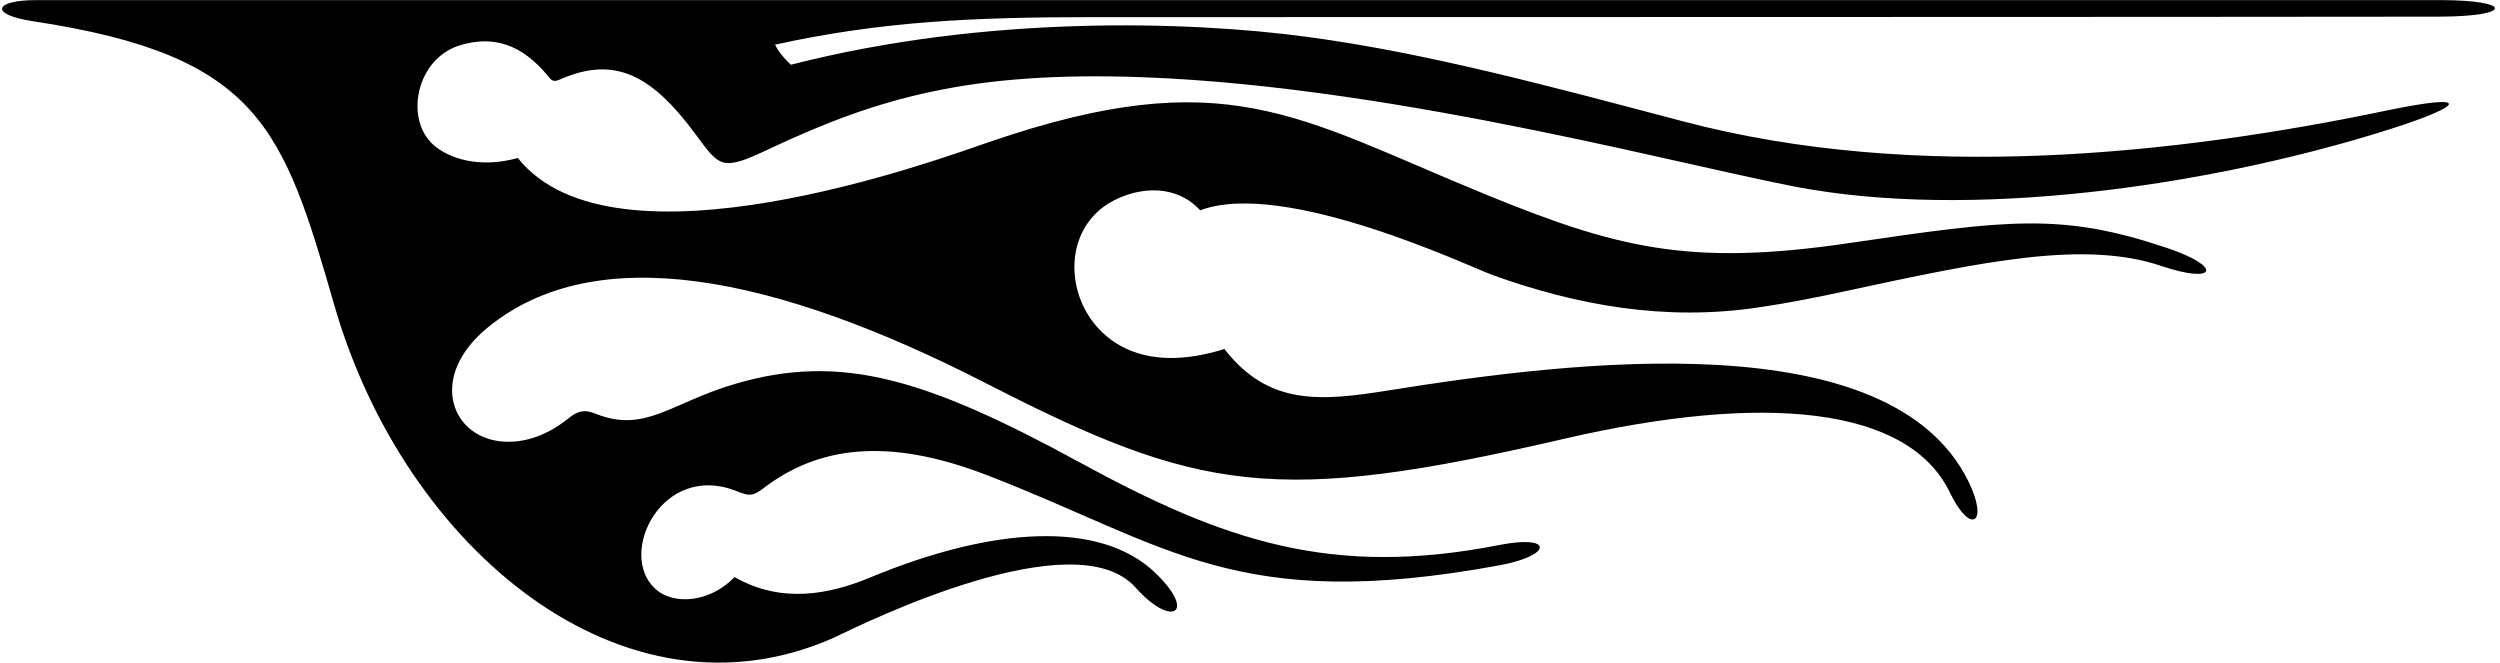 <?xml version="1.0" encoding="UTF-8"?>
<svg xmlns="http://www.w3.org/2000/svg" xmlns:xlink="http://www.w3.org/1999/xlink" width="441pt" height="117pt" viewBox="0 0 441 117" version="1.1">
<g id="surface1">
<path style=" stroke:none;fill-rule:nonzero;fill:rgb(0%,0%,0%);fill-opacity:1;" d="M 6.391 0.02 C 9.969 0.02 388.699 0.02 430.559 0.02 C 443.203 0.02 443.477 2.914 430.223 2.938 C 395.586 3.004 222.402 3.012 192.48 3.023 C 171.973 3.031 155.602 3.723 136.73 7.875 C 137.09 8.762 138.199 10.223 139.523 11.418 C 173.844 2.609 209.574 3.688 230.504 6.492 C 251.691 9.332 273.137 15.145 297.039 21.445 C 338.027 32.246 383.953 27.23 420.891 19.52 C 436.324 16.301 434.707 18.598 421.938 22.676 C 392.578 32.059 351.184 38.715 319.387 33.414 C 300.859 30.328 247.594 15.328 201.734 13.629 C 171.258 12.504 154.828 17.242 135.621 26.305 C 127.371 30.199 127.035 29.574 122.773 23.785 C 115.047 13.289 108.504 9.746 98.816 14.004 C 97.684 14.496 97.379 14.277 96.785 13.555 C 91.941 7.609 86.93 6.32 81.332 7.926 C 73.203 10.254 71.164 21.57 76.926 25.945 C 80.277 28.488 85.543 29.496 91.34 27.867 C 108.285 49.195 165.371 28.184 174.496 25.051 C 216.172 10.742 228.785 20.668 261.805 34.191 C 285.094 43.73 297.879 47.039 326.059 42.898 C 354.352 38.742 363.719 37.48 382.359 43.773 C 392.293 47.129 390.863 50.164 381.332 46.938 C 367.797 42.355 350.227 46.031 325.594 51.348 C 320.562 52.434 315.52 53.453 310.434 54.191 C 293.602 56.766 277.918 53.762 263.355 48.543 C 259.516 47.164 226.57 31.492 211.711 37.102 C 207.68 32.66 201.383 32.793 196.359 35.426 C 186.371 40.668 187.691 55.723 197.934 61.148 C 202.848 63.75 209.035 63.734 215.984 61.57 C 223.793 71.586 232.871 70.805 245.098 68.844 C 277.863 63.598 333.43 56.879 347.219 84.895 C 350.879 92.324 347.625 94.488 343.965 86.895 C 336.645 71.703 311.258 69.207 275.797 77.43 C 225.004 89.211 211.449 86.848 174.059 67.672 C 136.41 48.367 105.016 42.258 86.035 57.77 C 75.75 66.176 79.309 76.605 87.938 77.809 C 91.539 78.309 95.965 77.305 100.344 73.738 C 102.199 72.227 103.461 72.344 104.996 72.957 C 113.875 76.512 118.25 71.043 129.816 67.676 C 148.297 62.297 163.172 66.676 190.598 81.637 C 215.883 95.43 234.953 101.945 264.477 96.137 C 274.109 94.242 273.906 97.996 264.496 99.723 C 217.961 108.27 206.238 96.18 173.973 83.77 C 156.457 77.031 144.258 78.785 134.645 86.145 C 132.551 87.746 131.922 87.398 129.711 86.547 C 116.84 81.602 108.922 97.5 115.48 103.762 C 118.762 106.898 125.316 106.262 129.574 101.793 C 137.945 106.594 146.48 104.785 153.496 101.871 C 174.926 92.973 194.047 91.621 203.863 101.117 C 211.215 108.234 206.645 110.758 200.316 103.645 C 189.625 91.629 152.656 109.809 147.148 112.465 C 109.98 129.02 71.383 96.793 59.02 53.988 C 49.953 22.598 45.902 9.812 5.867 3.754 C -2.016 2.559 -1.062 0.02 6.391 0.02 "/>
</g>
</svg>
